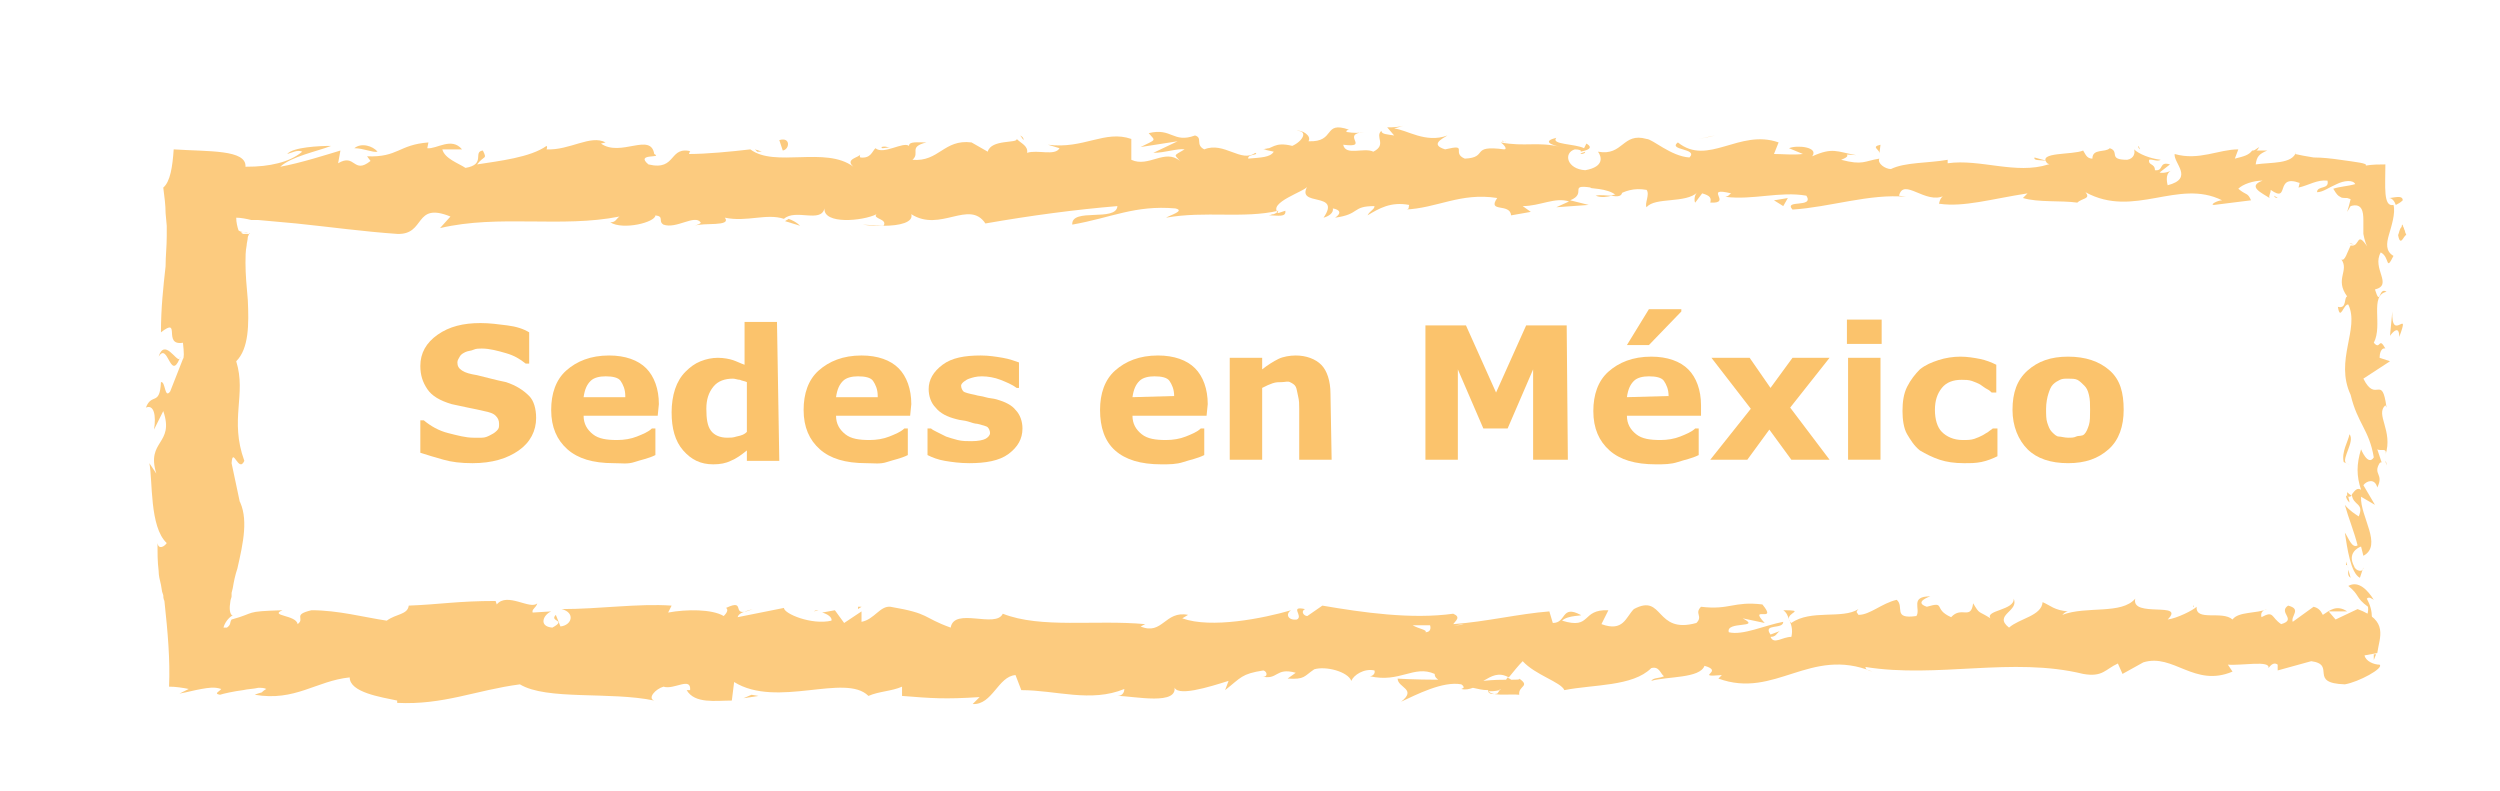 <?xml version="1.0" encoding="utf-8"?>
<!-- Generator: Adobe Illustrator 19.1.0, SVG Export Plug-In . SVG Version: 6.00 Build 0)  -->
<svg version="1.1" id="Layer_1" xmlns="http://www.w3.org/2000/svg" xmlns:xlink="http://www.w3.org/1999/xlink" x="0px" y="0px"
	 viewBox="0 0 215.9 68.3" enable-background="new 0 0 215.9 68.3" xml:space="preserve">
<g>
	<g>
		<path fill="#FCCB7F" d="M203.2,56.3c0.3,0.2,0.8,0.1,0.7-0.6l-1-0.5L203.2,56.3z"/>
		<path fill="#FCCB7F" d="M205,51.8c-0.5-0.8-1.3-1.7-2.2-1.2c1,0.8,0.6,1,1.7,1.8c0.1,0.7-0.3,1.2-0.7,1c0.3,0.2-0.2,1,0.4,1.4
			c0.8-0.9,0.8-2,0.2-3.1C204.6,51.5,204.8,51.7,205,51.8z"/>
		<path fill="#FCCB7F" d="M176.8,13.9l0.4,0.1C177.1,13.9,176.9,13.9,176.8,13.9z"/>
		<path fill="#FCCB7F" d="M136.5,13.3c0.3,0,0.4-0.1,0.4-0.2C136.7,13.2,136.5,13.2,136.5,13.3z"/>
		<path fill="#FCCB7F" d="M129.7,12.2c0.1,0,0.3,0,0.4,0.1C129.9,12.2,129.7,12.1,129.7,12.2z"/>
		<path fill="#FCCB7F" d="M176.8,13.9l-1.1-0.3C175.6,13.9,176.2,13.8,176.8,13.9z"/>
		<path fill="#FCCB7F" d="M202.6,42.8c0,0.2,0.1,0.4,0.3,0.6c0-0.2-0.1-0.4-0.1-0.5C202.7,42.9,202.7,42.8,202.6,42.8z"/>
		<path fill="#FCCB7F" d="M194.5,13.1l0.3,0c0.1-0.1,0.2-0.2,0.3-0.4L194.5,13.1z"/>
		<path fill="#FCCB7F" d="M207.5,17.3c0-0.5-0.8-0.2-1.2-0.2c0.3,0,0.5,0.3,0.6,0.6C207.1,17.6,207.3,17.5,207.5,17.3z"/>
		<path fill="#FCCB7F" d="M206,39.8l0.1,0.4C206.1,40.1,206.1,39.9,206,39.8z"/>
		<path fill="#FCCB7F" d="M184.8,12.9c0-0.1-0.1-0.2-0.1-0.3C184.6,12.7,184.7,12.8,184.8,12.9z"/>
		<path fill="#FCCB7F" d="M189.4,52.3c0,0.1,0,0.1,0,0.1C189.5,52.4,189.5,52.3,189.4,52.3z"/>
		<path fill="#FCCB7F" d="M205.2,56.5l-0.2,0c0,0.2,0,0.3,0,0.5L205.2,56.5z"/>
		<path fill="#FCCB7F" d="M117.1,11.1C117.1,11.2,117.1,11.2,117.1,11.1C117.5,11.1,117.3,11.1,117.1,11.1z"/>
		<path fill="#FCCB7F" d="M13.7,30.8c0.8-1.3,1,2.1,1.8,0.2C15.2,31.2,14.2,29.2,13.7,30.8z"/>
		<path fill="#FCCB7F" d="M202.7,42.5c0-0.2,0-0.4,0-0.6C202.7,42.2,202.7,42.3,202.7,42.5z"/>
		<path fill="#FCCB7F" d="M15.5,31L15.5,31l0.1-0.2C15.6,30.8,15.5,30.9,15.5,31z"/>
		<path fill="#FCCB7F" d="M88.1,11.7c0.1,0.1,0.2,0.3,0.3,0.4C88.4,11.9,88.3,11.8,88.1,11.7z"/>
		<path fill="#FCCB7F" d="M109.7,12.9l-0.5-0.1C109.4,12.8,109.5,12.8,109.7,12.9z"/>
		<path fill="#FCCB7F" d="M76.9,12.8c-0.3-0.1-0.4-0.2-0.8-0.1c0,0,0.1,0.1,0.1,0.1C76.4,12.8,76.6,12.7,76.9,12.8z"/>
		<path fill="#FCCB7F" d="M65.2,12.9c0.1,0.1,0.1,0.1,0.2,0.2c0.1,0,0.3,0,0.4,0L65.2,12.9z"/>
		<path fill="#FCCB7F" d="M154,52.7c0.3,0.2,0.4,0.5,0.5,0.8C154.3,52.9,156,52.7,154,52.7z"/>
		<path fill="#FCCB7F" d="M203.1,42.8c-0.2-0.1-0.3-0.2-0.4-0.3c0,0.1,0,0.3,0,0.4C202.9,42.9,203,42.9,203.1,42.8z"/>
		<path fill="#FCCB7F" d="M76.4,19.5l-1.9-0.1C75.1,19.5,75.8,19.5,76.4,19.5z"/>
		<path fill="#FCCB7F" d="M70.3,52.8l0.4-0.1C70.5,52.7,70.4,52.7,70.3,52.8z"/>
		<path fill="#FCCB7F" d="M69.1,19.5c-0.3-0.3-0.7-0.5-1-0.6C68,19,67.9,19,67.8,19.1L69.1,19.5z"/>
		<path fill="#FCCB7F" d="M154.5,53.5L154.5,53.5L154.5,53.5z"/>
		<path fill="#FCCB7F" d="M166.7,51.5c-1.8,0-0.8,1.1-1.2,1.7c-2.1,0.3-1-0.8-1.7-1.4c-1.3,0.3-2.3,1.3-3.3,1.3
			c-0.1-0.2-0.3-0.2,0-0.5c-1.4,0.9-4.1,0-5.8,1.2c-0.1-0.1-0.2-0.2-0.2-0.3c0.3,0.6,0.3,1.1,0.2,1.5c-0.8,0-1.5,0.7-1.8,0
			c0.5,0,0.5-0.3,0.8-0.5l-0.8,0.3c-0.7-1,1.1-0.4,1.1-1.1c-1.6,0.3-3.5,1.2-4.7,0.9c-0.3-1,2.9-0.3,1.2-1.2l1.9,0.4
			c-1.5-1.6,1.2,0.1-0.2-1.6c-2.5-0.3-2.8,0.5-5.3,0.2c-0.6,0.6,0.2,0.8-0.4,1.4c-3.6,1-2.8-2.6-5.4-1.2c-0.7,0.7-0.9,2-2.8,1.3
			l0.6-1.2c-2.4-0.1-1.4,1.7-4,0.9c0.5-0.5,1.9-0.4,1.6-0.5c-1.7-0.9-1.2,0.7-2.4,0.7l-0.3-1c-2.6,0.2-5.5,0.9-8.3,1.1
			c0.2-0.3,0.7-0.6,0-0.9c-3.6,0.5-7.8-0.1-11.3-0.7l-1.3,0.9c-0.3,0-0.6-0.4-0.2-0.6c-1.4-0.3-0.1,0.6-0.7,0.9
			c-0.8,0.1-1-0.5-0.5-0.8c-2.4,0.7-6.9,1.6-9.4,0.7l0.5-0.3c-2-0.4-2.2,1.8-4.1,1l0.4-0.2c-4.3-0.4-9,0.4-12.3-0.9
			c-0.6,1.3-4.2-0.6-4.5,1.2c-2.5-0.9-1.7-1.2-5.2-1.8c-0.9-0.1-1.4,1.1-2.5,1.3l0-0.9l-1.5,1l-0.8-1.1l-1.1,0.2
			c0.4,0.1,0.9,0.4,0.8,0.7c-1.7,0.4-4.1-0.6-4.1-1.1l-4,0.8c0.1-0.4,0.7-0.5,1.3-0.7c-2.1,0.9-0.4-1-2.3-0.1
			c0.3,0.2-0.1,0.6-0.2,0.7c-1-0.6-3.2-0.6-4.8-0.3l0.3-0.6c-2.9-0.2-6.2,0.3-9.5,0.3c1.2,0.3,0.9,1.4-0.1,1.5l-0.4-1
			c-0.6,0.6,1,0.4-0.3,1.1c-1.2-0.1-0.8-1.1-0.1-1.4L46,52.9c-0.1-0.3,0.3-0.4,0.4-0.8c-0.6,0.6-2.6-1-3.5,0.1l-0.1-0.3
			c-3.3,0-4.8,0.3-7.5,0.4c-0.1,0.8-1.1,0.7-1.9,1.3c-2-0.3-4.2-0.9-6.5-0.9c-1.7,0.4-0.5,0.7-1.2,1.2c-0.1-0.8-2.5-0.7-1.3-1.2
			c-3.4,0.1-2.2,0.2-4.4,0.8l0,0l0,0c-0.2,0.3,0,0.4-0.4,0.7c-0.1,0-0.3,0-0.3,0c0.1-0.4,0.4-0.8,0.7-1l0.1,0
			c-0.3-0.2-0.3-0.7-0.2-1.3c0-0.1,0.1-0.3,0.1-0.4c0,0,0,0,0-0.1l0-0.2l0.1-0.4c0.1-0.6,0.2-1.1,0.4-1.7c0.5-2.2,1-4.4,0.1-6
			l0.1,0.2L20,40c0.1-1.5,0.6,0.9,1.1-0.2c-1.3-3.6,0.2-5.7-0.7-8.6c1.1-1.1,1.1-3.2,1-5.3c-0.1-1.1-0.2-2.2-0.2-3.2
			c0-0.5,0-1,0.1-1.5c0-0.2,0.1-0.5,0.1-0.7c0-0.1,0.1-0.2,0.1-0.3c0-0.1,0.1,0,0.1,0c0,0-0.1,0-0.3,0c-0.1,0-0.3,0-0.3,0
			c-0.5-0.2,0.3-0.2,0.4-0.1c-0.4-0.1-0.5,0-0.8-0.2c-0.1-0.3-0.2-0.7-0.2-1.1c0.4,0,0.9,0.1,1.3,0.2l0.1,0l0.5,0l1.1,0.1l2.2,0.2
			c2.9,0.3,5.8,0.7,8.7,0.9c2.5,0.1,1.4-2.8,4.6-1.5l-0.9,1c5.1-1.2,10.5,0,15.5-1c-0.3,0.2-0.3,0.5-0.8,0.5c1.1,0.7,3.9,0,3.9-0.6
			c0.8,0.1,0.2,0.5,0.7,0.8c1.1,0.4,2.7-0.9,3.2-0.2c0.1,0.1-0.3,0.2-0.5,0.3c0.7-0.3,3.2,0.1,2.6-0.7c1.9,0.4,3.6-0.4,5.1,0.1
			c1-0.9,3.2,0.4,3.5-0.9c-0.1,1.4,3.3,1.1,4.5,0.5c-0.4,0.4,1,0.4,0.6,1c1.4,0,2.6-0.3,2.4-1c2.5,1.6,5-1.3,6.4,0.8
			c4-0.7,7.8-1.2,11.4-1.5c-0.1,1.4-4,0.1-3.9,1.6c3.4-0.6,5.4-1.7,8.9-1.4c0.9,0.2-0.5,0.6-0.8,0.8c3.4-0.6,6.7,0.1,9.7-0.6
			c0,0.1-0.3,0.3-0.7,0.4c0.6,0,1.4,0.2,1.3-0.4l-0.6,0.2c-1-0.9,2.4-1.9,2.5-2.3c-1,1.8,3,0.4,1.4,2.7c0.4-0.1,0.9-0.4,0.8-0.8
			c0.6,0.1,0.8,0.4,0.2,0.8c2.2-0.3,1.4-1,3.4-1c0,0.3-0.4,0.4-0.6,0.8c1-0.6,2-1.2,3.6-0.9c-0.1,0.2,0.1,0.4-0.4,0.4
			c2.8-0.1,4.8-1.5,8-1c-0.9,1.3,1.1,0.4,1.2,1.5l1.7-0.3l-0.7-0.5c1.5,0,2.8-0.8,4-0.4l-1.1,0.5l2.8-0.2l-1.6-0.4
			c1.5-0.6-0.2-1.4,1.8-1.1c-0.4,0.1,1.5,0,2.2,0.7l0,0c0.7-0.4,1.5-0.7,2.6-0.5c0.3,0.4-0.2,1.2,0,1.5c0.7-0.9,3.4-0.3,4.4-1.3
			c-0.3,0.2-0.3,0.8-0.2,0.9l0.6-0.8c0.7,0.2,0.8,0.4,0.7,0.8c2,0.1-0.7-1.4,1.8-0.8c-0.2,0.1-0.1,0.2-0.5,0.3
			c2.4,0.3,4.7-0.5,7-0.1c0.7,1.1-2,0.3-1.2,1.2c3.2-0.2,6.7-1.4,9.8-1.1l-0.6-0.1c0.4-1.6,2.3,0.8,3.9,0c-0.4,0.1-0.5,0.9-0.4,0.7
			c2.1,0.3,4.4-0.4,7.6-0.9l-0.4,0.4c1.3,0.4,3.3,0.2,4.7,0.4c0.4-0.4,1.2-0.3,0.7-0.9c4.2,2.3,8-1.2,11.8,0.7
			c-0.4,0-1.1,0.4-0.7,0.4l3.2-0.4c-0.3-0.7-0.4-0.4-1.1-1c0.4-0.4,1.3-0.7,2.1-0.7c-1.4,0.5,0,1.1,0.6,1.5
			c-0.1-0.2,0.1-0.4,0.1-0.7c1.7,1.2,0.3-1.4,2.5-0.6l-0.1,0.4c0.9-0.2,1.6-0.7,2.5-0.6c0.2,0.8-0.9,0.4-0.9,1c0.5,0,1-0.4,1.7-0.7
			c0.6-0.3,1.4-0.4,1.6,0c-0.7,0.2-1.3,0.2-1.9,0.4c0.3,0.5,0.4,0.6,0.6,0.7c0.1,0.1,0.3,0.1,0.6,0.1l0,0l0.3,0.1
			c-0.1,0.4-0.2,0.8-0.3,1.1l0.3-0.5c1-0.3,1.1,0.5,1.1,1.2c0,0.4,0,0.7,0,1.2c0.1,0.5,0.2,1,0.6,1.5c-1.3-2.1-0.8-0.3-1.7-0.5
			c-0.3,0.6-0.5,1.4-0.8,1.2c0.7,1-0.6,1.7,0.5,3.2c-0.3,0.1,0,1.1-0.8,0.9c0.2,1.3,0.5-0.3,0.9-0.2c1,2.1-1.2,4.8,0.2,7.8
			c0.6,2.5,1.6,3,2,5.4c-0.5,0.8-1.1-0.7-1.1-0.7c-0.4,1.3-0.4,2.3,0,3.5c-0.3-0.2-0.5,0-0.8,0.4c0.1,1,1.1,0.7,0.6,1.9
			c-0.3-0.2-0.8-0.5-1.2-1c0.3,1.1,0.8,2.3,1.1,3.5c-0.5,0.3-0.8-0.7-1.1-1.1c0.2,1.3,0.5,3.5,1.3,3.9l0.3-0.9
			c0,0.5-0.7,0.3-0.8-0.1c-0.6-1.1,0.3-1.6,0.6-1.7l0.2,0.8c1.7-0.9-0.3-3.4-0.2-5.1l1.2,0.7l-1-1.7c0.3-0.4,1-0.6,1.2,0.2
			c0.6-1.2-0.4-1.1,0.2-2.1c0.1-0.1,0.2-0.1,0.2,0l-0.4-1.2c0.3,0.2,0.9-0.2,0.7,0.5c0.7-2.1-0.9-3.5,0-4.3l0.1,0.2
			c-0.4-3-0.9-0.3-2-2.5l2.3-1.5l-0.9-0.3c0-0.3,0.1-0.9,0.5-0.8c-0.6-1.1-0.4,0.2-1-0.5c0.8-1.5-0.4-4.1,1.1-4.4
			c-0.7-0.5-0.5,1.4-1-0.2c1.6-0.4-0.3-1.8,0.5-3.2c0.8,0.4,0.4,1.7,1.1,0.3c-0.7-0.4-0.6-1.1-0.4-1.8c0.2-0.7,0.6-1.9,0.4-2.6
			c-0.9,0.2-0.7-1.6-0.7-3.5c-0.5,0-1.1,0-1.7,0.1c0.2-0.2-0.8-0.3-2.2-0.5c-0.7-0.1-1.5-0.2-2.3-0.2c-0.6-0.1-1.2-0.2-1.6-0.3
			l0.1-0.2c-0.3,1.1-2.2,0.9-3.5,1.1c0.1-0.7,0.3-0.9,1-1.2l-1.3,0c-0.3,0.4-0.7,0.5-1.5,0.7l0.3-0.8c-1.7,0-3.4,1-5.5,0.4
			c-0.1,0.8,1.7,2.1-0.6,2.7c-0.1-0.4-0.2-1.1,0.4-1.3c-0.2,0.1-0.7,0.3-1.1,0.2l0.9-0.7c-1-0.3-0.5,0.6-1.3,0.5
			c0-0.6-0.6-0.4-0.5-0.9c0.2-0.1,0.7,0.2,1,0c-0.9-0.1-1.9-0.5-2.3-0.9c0.1,0.3,0,0.8-0.6,0.9c-1.7,0-0.6-0.7-1.5-1
			c-0.4,0.4-1.5,0-1.5,0.9c-0.5,0-0.6-0.4-0.8-0.7c-0.9,0.4-4,0.1-3.1,1.1l0.2,0.1c0,0-0.1,0-0.1,0c0,0,0,0,0,0h0
			c-2.8,0.9-5.9-0.5-8.7-0.1l0-0.3c-1.7,0.3-3.7,0.2-4.9,0.8c-0.5,0-1.2-0.5-1-0.9c-1.3,0.2-1.4,0.6-3.3,0.1
			c1.3-0.5-0.4-0.5,1.3-0.4c-1.7-0.3-2-0.7-3.8,0.1c0.6-0.8-1.3-1-2-0.7l1.2,0.5c-0.9,0.1-1.7,0-2.5,0l0.4-1c-3.4-1.2-6.1,2.1-8.7,0
			c-0.9,0.7,1.8,0.5,1,1.3c-1.6-0.1-3.2-1.6-3.7-1.6c-2.1-0.6-2,1.5-4.2,1.1c0.3,0.4,0.6,1.3-1.1,1.6c-1.6-0.1-1.9-1.5-0.9-1.8
			c0.4,0,0.6,0.1,0.5,0.2c0.5-0.1,1.2-0.3,0.5-0.7l-0.2,0.4c-0.8-0.4-2.9-0.3-2.4-0.9c-1.2,0.3-0.5,0.6,0.4,0.8
			c-2-0.5-3.1,0-5.2-0.4c0.3,0.2,0.6,0.6,0.3,0.6c-3-0.4-1.3,0.7-3.4,0.8c-1.2-0.5,0.4-1.3-1.7-0.8c-1.3-0.4-0.3-0.9,0.2-1.2
			c-1.9,0.7-3.5-0.5-4.6-0.6l1-0.3c-0.6,0.2-1.1,0.2-1.6,0.2l0.6,0.7c-0.6-0.1-1.1-0.1-1.1-0.4c-0.6,0.5,0.5,1.2-0.7,1.8
			c-0.8-0.4-2.4,0.4-2.6-0.6c2.4,0.3-0.3-0.9,1.8-1.1c-0.4,0.1-0.9,0.1-1.5,0c-0.1-0.1,0.1-0.2,0.2-0.2c-2.3-0.8-1.1,1.1-3.5,1
			c0.3-0.5-0.6-1-1-0.9c1,0,0.5,0.9-0.4,1.3c-1.6-0.4-1.7,0.3-2.5,0.3l0.9,0.2c-0.3,0.5-1.1,0.5-2.2,0.6c-0.1-0.4,1-0.3,0.6-0.5
			c-1.2,0.9-2.7-1-4.4-0.3c-0.8-0.4-0.1-1-0.8-1.2c-1.9,0.7-2-0.7-4-0.2c0.6,0.7,0.7,0.5-0.7,1.2l3.2-0.5l-2.1,1
			c1,0,2.1-0.4,2.7-0.3c-1,0.6-0.9,0.4-0.4,1c-1.3-1.1-2.7,0.6-4.2-0.1l0-1.8c-2.3-0.8-4.1,0.9-7.2,0.5l1,0.3
			c-0.4,0.7-1.9,0.1-2.8,0.4c0.1-0.6-0.5-0.8-0.9-1.2c0.1,0.4-2.2,0-2.5,1.1l-1.4-0.8c-2.4-0.3-2.8,1.7-5.1,1.5
			c0.7-0.6-0.4-1.1,1.2-1.5c-0.8,0-1.5-0.1-1.5,0.3c-0.5-0.4-2.2,0.8-2.9,0.2c-0.3,0.3-0.4,0.9-1.3,0.8c-0.1-0.1,0-0.3,0-0.3
			c0,0.3-1.4,0.4-0.6,1.1c-2.4-1.8-6.8,0.1-8.9-1.5c-1.7,0.2-3.8,0.4-5.3,0.4c0.1-0.2,0-0.3,0.3-0.2c-2.1-0.6-1.3,1.7-3.8,1.1
			c-1.2-1,1.3-0.5,0.5-0.9c-0.3-1.9-2.9,0.3-4.6-0.9l0.4-0.1c-1.3-0.7-3.1,0.7-5.1,0.6c0,0,0.1-0.2,0-0.3c-1.4,1-4.1,1.3-6,1.6
			c0.6-0.8,0.9-0.4,0.5-1.2c-0.9,0.1,0.3,1.2-1.5,1.5c-0.6-0.4-1.8-0.8-2-1.6l1.7,0c-0.9-1.1-2.2,0-3-0.1l0.1-0.5
			c-2.6,0.2-2.6,1.3-5.3,1.2l0.3,0.4c-1.5,1.2-1.3-0.7-2.8,0.2L29.4,13c-1,0.3-3.5,1.1-5.2,1.4c1-0.9,3.1-1.3,4.4-1.8
			c-1,0-3.3,0.1-3.8,0.7c0.4-0.1,0.9-0.4,1.3-0.2c-0.6,0.5-1.3,0.8-2.1,1c-0.8,0.2-1.6,0.3-2.8,0.3c0.1-1.5-3.2-1.3-6.2-1.5
			c-0.1,1.5-0.3,2.8-0.9,3.3c0.1,0.8,0.2,1.5,0.2,2.2l0.1,1.1l0,0.9c0,0.9-0.1,1.7-0.1,2.6c-0.2,1.8-0.4,3.6-0.4,5.7
			c1.8-1.4,0.1,1.2,1.9,0.9c0.1,0.9,0.1,1.3,0,1.4l-1.1,2.8c-0.5,0.7-0.4-0.9-0.8-0.8c-0.1,2.1-0.8,0.9-1.3,2.2
			c0.7-0.3,0.9,0.7,0.7,1.9l0.8-1.6c1,2.9-1.5,2.5-0.6,5.4l-0.6-0.9c0.3,1.5,0,5.5,1.5,6.9c-0.2,0.3-0.7,0.6-0.8,0
			c0,0.8,0,1.6,0.1,2.4c0,0.4,0.1,0.8,0.2,1.2l0.1,0.6l0.1,0.3c0,0.1,0,0.3,0.1,0.5c0.3,2.8,0.5,5.1,0.4,7.4c0.6,0,1.2,0.1,1.7,0.2
			l-0.8,0.4c0.6-0.1,1.3-0.3,1.9-0.4c0.6-0.1,1.1-0.2,1.7,0c-0.1,0.2-0.7,0.4-0.1,0.5c0.3-0.1,1.2-0.3,2-0.4
			c0.4-0.1,0.9-0.1,1.3-0.2c0.3,0,0.5,0,0.7,0.1c0,0-0.2,0.1-0.4,0.3C22.2,59.9,22,60,22,60c3.5,0.6,5.3-1.2,8.2-1.5
			c0,1.3,2.7,1.7,4.1,2l0,0.2c4,0.2,6.8-1.1,10.6-1.6c2.3,1.4,7.8,0.6,11.6,1.4c-0.6-0.2,0.1-1,0.8-1.2c0.9,0.3,2.4-0.9,2.3,0.3
			l-0.3,0c0.7,1.2,2.5,0.9,3.9,0.9l0.2-1.6c3.7,2.3,9.6-0.8,11.6,1.2c0.9-0.4,2-0.4,2.9-0.8l0,0.8c2.5,0.2,3.7,0.3,6.7,0.1l-0.6,0.6
			c1.7,0.1,2.2-2.4,3.7-2.5l0.5,1.3c3,0,6,1.1,8.9-0.1c0,0.2-0.1,0.6-0.6,0.6c1.4,0,5.4,0.9,4.9-0.9c0,1.1,3.1,0.1,4.7-0.4l-0.3,0.8
			c1.4-1.1,1.4-1.4,3.3-1.7c0.4,0.1,0.4,0.7-0.2,0.5c1.5,0.4,1.2-0.8,3-0.3l-0.7,0.5c1.5,0.1,1.4-0.2,2.3-0.8c1-0.3,2.9,0.2,3.2,1
			c0.2-0.5,1.1-1.1,2-0.9c0.1,0.3-0.2,0.5-0.4,0.5c2.6,0.6,3.8-1,5.6-0.2c0,0.3,0.2,0.4,0.3,0.5c-2,0-3.7-0.1-3.5-0.1
			c0,0.8,1.7,0.9,0.3,2c1.3-0.6,3.6-1.8,5.2-1.5c0.1,0.1,0.2,0.1,0.2,0.3l-0.2,0.1c0.4,0.1,0.7,0,1-0.1c0.5,0.1,0.8,0.2,1.3,0.2
			c0.2,0.6,1.9,0.3,2.7,0.4c-0.1-0.8,1-0.7,0-1.4c0.1,0.1-0.2,0.1-0.7,0.1c-0.1,0-0.3,0-0.4,0.1c0,0,0,0,0.1-0.1
			c-0.5,0-1.2,0-2.1,0.1c0.7-0.4,1.3-0.8,2.2-0.3c0.4-0.5,0.9-1.1,1.2-1.4c1.1,1.2,3.3,1.8,3.6,2.5c2.5-0.5,5.9-0.3,7.5-1.9
			c0.7-0.2,0.8,0.5,1.1,0.7c-0.4,0.2-0.9,0.1-1.1,0.4c1.4-0.4,4.2-0.2,4.6-1.3c1.8,0.5-1,1,1.5,0.8l-0.3,0.3
			c4.9,1.8,7.9-2.8,13.3-0.6c-0.4-0.1-0.6-0.2-0.6-0.4c6.2,1,12.7-0.9,18.8,0.6c1.7,0.3,1.9-0.4,3-0.9l0.4,0.9l1.8-1
			c2.6-0.8,4.4,2.2,7.7,0.8l-0.4-0.6c1.2,0.1,3.7-0.4,3.5,0.3c0.1-0.1,0.4-0.6,0.8-0.3l0,0.5l2.9-0.8c2.2,0.3-0.3,1.9,2.9,2
			c1.2-0.2,3.4-1.4,3-1.7c-0.5,0-1.2-0.3-1.3-0.8l1.1-0.2c0.2-1.4,1-2.8-1.7-3.8l-1.9,0.9l-0.6-0.7l1.6,0c-0.9-0.6-1.5-0.1-2.1,0.3
			c-0.2-0.4-0.4-0.6-0.8-0.7l-1.8,1.3c-0.2-0.5,0.8-1.1-0.4-1.4c-0.9,0.6,0.8,1.2-0.6,1.6c-0.9-0.6-0.6-1.2-1.7-0.6
			c-0.1-0.4,0.1-0.6,0.5-0.7c-0.9,0.4-2.5,0.2-3,0.9c-0.9-0.8-3.2,0.2-3.1-1.1c-0.3,0.3-1.7,1-2.5,1.1c1.6-1.6-3.2-0.1-2.8-1.8
			c-1.2,1.4-4.2,0.6-6.3,1.4c0.1-0.1,0.3-0.3,0.5-0.3c-1.2-0.1-1.5-0.5-2.2-0.8c-0.1,1.2-2,1.4-2.9,2.2c-1.4-1.1,0.9-1.4,0.4-2.5
			c0.1,1-2.5,1-2,1.7c-1.1-0.7-0.9-0.3-1.5-1.3c-0.2,1.5-1,0.2-1.9,1.2c-1.6-0.7-0.4-1.4-2.1-0.9C165.2,52,166.7,51.5,166.7,51.5z
			 M125.5,54C125.5,54,125.5,54,125.5,54c0.4,0,0.7-0.1,0.9-0.1C126.1,54,125.9,54,125.5,54z M122,54c0.4,0,0.9,0,1.5,0
			c0.1,0.3,0,0.6-0.4,0.6C123.3,54.4,122.5,54.3,122,54z M129.3,59.9c-0.5,0.1-0.7,0-0.8-0.2c0.3,0,0.6,0,1-0.1c0,0,0-0.1,0.1-0.1
			C129.5,59.6,129.4,59.8,129.3,59.9z"/>
		<path fill="#FCCB7F" d="M130.3,58.8c0.1,0,0.1-0.1,0.2-0.1c-0.1-0.1-0.2-0.1-0.3-0.2c-0.1,0.1-0.1,0.2-0.2,0.3
			C130.1,58.8,130.2,58.8,130.3,58.8z"/>
		<path fill="#FCCB7F" d="M177.3,14L177.3,14c0,0,0,0,0.1,0.1C177.3,14.1,177.3,14,177.3,14z"/>
		<polygon fill="#FCCB7F" points="74.1,52.4 74.1,52.6 74.4,52.4 		"/>
		<path fill="#FCCB7F" d="M196.4,16.9c0,0.1,0.1,0.2,0.3,0.2C196.6,17,196.5,17,196.4,16.9z"/>
		<path fill="#FCCB7F" d="M203,17.1c0.1,0.1,0.1,0.1,0.2,0.2l-0.2,0.5c0.1-0.2,0.2-0.4,0.2-0.5C203.1,17.1,203.1,17.1,203,17.1z"/>
		<path fill="#FCCB7F" d="M202.9,21c0.1,0.1,0.3,0.1,0.4,0.1c0,0,0,0,0,0L202.9,21z"/>
		<path fill="#FCCB7F" d="M110.1,18.5c-0.1,0-0.2,0-0.2,0C109.3,18.7,109.7,18.6,110.1,18.5z"/>
		<path fill="#FCCB7F" d="M140.1,16.5c-0.3,0.2-0.6,0.3-1,0.4C139.7,17,140.1,17,140.1,16.5z"/>
		<path fill="#FCCB7F" d="M76.6,19.5C76.6,19.5,76.6,19.5,76.6,19.5c-0.1,0-0.1,0-0.2,0L76.6,19.5z"/>
		<path fill="#FCCB7F" d="M137.8,16.9c0.5,0.2,1,0.1,1.4,0C138.7,16.9,138.2,16.8,137.8,16.9z"/>
		<path fill="#FCCB7F" d="M202.6,48.5l0,0.3c0.1,0,0.1,0,0.1,0L202.6,48.5z"/>
		<path fill="#FCCB7F" d="M202.7,48.8l0.1,0.3C202.8,49,202.7,48.9,202.7,48.8z"/>
		<path fill="#FCCB7F" d="M203,49.9l-0.2-0.7C202.8,49.4,202.7,49.7,203,49.9z"/>
		<path fill="#FCCB7F" d="M202.9,40.1l-0.3-0.1C202.7,40,202.8,40.1,202.9,40.1z"/>
		<path fill="#FCCB7F" d="M202.9,37.5c-0.1,0.6-0.7,1.5-0.5,2.4l0.2,0.1C202.2,39.6,203.4,38.1,202.9,37.5z"/>
		<path fill="#FCCB7F" d="M206.6,26.9l-0.2,2.1c0.3-0.4,0.8-0.9,0.8,0.1C208.2,26.4,206.5,29.7,206.6,26.9z"/>
		<path fill="#FCCB7F" d="M207.1,20.3c0.2,1.1,0.5,0,0.7,0c0-0.1-0.1-0.2-0.1-0.3c0-0.1-0.1-0.2-0.1-0.3c-0.1-0.2-0.1-0.2-0.1-0.3
			c0,0-0.1,0-0.1,0.2C207.2,19.8,207.2,20.1,207.1,20.3z"/>
		<path fill="#FCCB7F" d="M162.3,13.3l0.1-0.8C161.5,12.7,162.4,12.9,162.3,13.3z"/>
		<polygon fill="#FCCB7F" points="153.2,17.3 154,17.8 154.4,17.1 		"/>
		<polygon fill="#FCCB7F" points="147.7,11.8 148.1,11.7 146.7,12 		"/>
		<path fill="#FCCB7F" d="M67.3,12.1l0.3,0.9C68.2,12.9,68.3,11.8,67.3,12.1z"/>
		<path fill="#FCCB7F" d="M32.6,13.1c-0.4-0.5-1.4-0.8-2-0.3C31.4,12.8,32.2,13.2,32.6,13.1z"/>
		<polygon fill="#FCCB7F" points="64.9,60 64.2,60.3 65.5,60.1 		"/>
	</g>
</g>
<g>
	<path fill="#FBC36C" d="M46.3,36.1c0,1.1-0.5,2.1-1.5,2.8c-1,0.7-2.3,1.1-4,1.1c-1,0-1.8-0.1-2.5-0.3s-1.4-0.4-2-0.6v-2.8l0.3,0
		c0.6,0.5,1.3,0.9,2.1,1.1s1.5,0.4,2.2,0.4c0.2,0,0.4,0,0.7,0s0.5-0.1,0.7-0.2c0.2-0.1,0.4-0.2,0.6-0.4s0.2-0.3,0.2-0.6
		c0-0.3-0.1-0.5-0.3-0.7s-0.5-0.3-1-0.4c-0.4-0.1-0.9-0.2-1.4-0.3s-0.9-0.2-1.4-0.3c-1-0.3-1.7-0.7-2.1-1.3s-0.6-1.2-0.6-2
		c0-1.1,0.5-2,1.5-2.7s2.2-1,3.7-1c0.8,0,1.5,0.1,2.3,0.2s1.4,0.3,1.9,0.6v2.7h-0.3c-0.5-0.4-1-0.7-1.7-0.9s-1.4-0.4-2.1-0.4
		c-0.2,0-0.5,0-0.7,0.1s-0.5,0.1-0.7,0.2c-0.2,0.1-0.4,0.2-0.5,0.4s-0.2,0.3-0.2,0.5c0,0.3,0.1,0.5,0.4,0.7s0.7,0.3,1.3,0.4
		c0.4,0.1,0.8,0.2,1.2,0.3s0.8,0.2,1.3,0.3c0.9,0.3,1.5,0.7,2,1.2C46.1,34.6,46.3,35.3,46.3,36.1z"/>
	<path fill="#FBC36C" d="M56.8,35.9l-6.4,0c0,0.7,0.3,1.2,0.8,1.6s1.2,0.5,2.1,0.5c0.6,0,1.2-0.1,1.7-0.3s1-0.4,1.3-0.7h0.3v2.3
		c-0.6,0.3-1.2,0.4-1.8,0.6S53.7,40,53,40c-1.8,0-3.1-0.4-4-1.2s-1.4-1.9-1.4-3.4c0-1.4,0.4-2.6,1.3-3.4s2.1-1.3,3.7-1.3
		c1.4,0,2.5,0.4,3.2,1.1s1.1,1.8,1.1,3.1L56.8,35.9z M54,34.2c0-0.6-0.2-1-0.4-1.3s-0.7-0.4-1.3-0.4c-0.5,0-1,0.1-1.3,0.4
		s-0.5,0.7-0.6,1.4H54z"/>
	<path fill="#FBC36C" d="M67.3,39.8h-2.8v-0.9c-0.5,0.4-0.9,0.7-1.4,0.9c-0.4,0.2-0.9,0.3-1.5,0.3c-1.1,0-1.9-0.4-2.6-1.2
		s-1-1.9-1-3.3c0-0.7,0.1-1.4,0.3-2c0.2-0.6,0.5-1.1,0.9-1.5c0.4-0.4,0.8-0.7,1.3-0.9s1-0.3,1.5-0.3c0.5,0,1,0.1,1.3,0.2
		c0.3,0.1,0.7,0.3,1,0.4v-3.7h2.8L67.3,39.8z M64.5,37.3l0-4.3c-0.2-0.1-0.4-0.1-0.6-0.2c-0.2,0-0.4-0.1-0.6-0.1
		c-0.7,0-1.3,0.2-1.7,0.7c-0.4,0.5-0.6,1.1-0.6,1.9c0,0.9,0.1,1.5,0.4,1.9s0.8,0.6,1.4,0.6c0.3,0,0.5,0,0.8-0.1
		C64.1,37.6,64.3,37.5,64.5,37.3z"/>
	<path fill="#FBC36C" d="M78.6,35.9h-6.4c0,0.7,0.3,1.2,0.8,1.6s1.2,0.5,2.1,0.5c0.6,0,1.2-0.1,1.7-0.3s1-0.4,1.3-0.7h0.3v2.3
		c-0.6,0.3-1.2,0.4-1.8,0.6S75.5,40,74.8,40c-1.8,0-3.1-0.4-4-1.2s-1.4-1.9-1.4-3.4c0-1.4,0.4-2.6,1.3-3.4s2.1-1.3,3.7-1.3
		c1.4,0,2.5,0.4,3.2,1.1s1.1,1.8,1.1,3.1L78.6,35.9z M75.8,34.2c0-0.6-0.2-1-0.4-1.3s-0.7-0.4-1.3-0.4c-0.5,0-1,0.1-1.3,0.4
		s-0.5,0.7-0.6,1.4H75.8z"/>
	<path fill="#FBC36C" d="M88.3,37c0,0.9-0.4,1.6-1.2,2.2S85.1,40,83.7,40c-0.8,0-1.5-0.1-2.1-0.2s-1.1-0.3-1.5-0.5V37h0.3
		c0.1,0.1,0.3,0.2,0.5,0.3c0.2,0.1,0.4,0.2,0.8,0.4c0.3,0.1,0.6,0.2,1,0.3s0.8,0.1,1.2,0.1c0.6,0,1-0.1,1.2-0.2s0.4-0.3,0.4-0.5
		c0-0.2-0.1-0.4-0.2-0.5s-0.5-0.2-0.9-0.3c-0.2,0-0.5-0.1-0.8-0.2s-0.7-0.1-1-0.2c-0.8-0.2-1.4-0.5-1.8-1c-0.4-0.4-0.6-1-0.6-1.6
		c0-0.8,0.4-1.5,1.2-2.1c0.8-0.6,1.9-0.8,3.3-0.8c0.7,0,1.3,0.1,1.9,0.2s1.1,0.3,1.4,0.4v2.2h-0.2c-0.4-0.3-0.9-0.5-1.4-0.7
		s-1.1-0.3-1.6-0.3c-0.5,0-0.8,0.1-1.1,0.2S83,33.1,83,33.3c0,0.2,0.1,0.4,0.2,0.5s0.5,0.2,1,0.3c0.3,0.1,0.6,0.1,0.9,0.2
		s0.7,0.1,1,0.2c0.7,0.2,1.3,0.5,1.6,0.9C88.1,35.8,88.3,36.4,88.3,37z"/>
	<path fill="#FBC36C" d="M104.2,35.9l-6.4,0c0,0.7,0.3,1.2,0.8,1.6c0.5,0.4,1.2,0.5,2.1,0.5c0.6,0,1.2-0.1,1.7-0.3s1-0.4,1.3-0.7
		h0.3v2.3c-0.6,0.3-1.2,0.4-1.8,0.6s-1.2,0.2-1.9,0.2c-1.8,0-3.1-0.4-4-1.2S95,36.9,95,35.4c0-1.4,0.4-2.6,1.3-3.4s2.1-1.3,3.7-1.3
		c1.4,0,2.5,0.4,3.2,1.1s1.1,1.8,1.1,3.1L104.2,35.9z M101.4,34.2c0-0.6-0.2-1-0.4-1.3s-0.7-0.4-1.3-0.4c-0.5,0-1,0.1-1.3,0.4
		c-0.3,0.3-0.5,0.7-0.6,1.4L101.4,34.2z"/>
	<path fill="#FBC36C" d="M115,39.7h-2.8l0-4.4c0-0.4,0-0.7-0.1-1.1s-0.1-0.6-0.2-0.8c-0.1-0.2-0.3-0.3-0.5-0.4S111,33,110.7,33
		c-0.3,0-0.5,0-0.8,0.1s-0.5,0.2-0.9,0.4l0,6.2l-2.8,0l0-8.8l2.8,0v1c0.5-0.4,1-0.7,1.4-0.9s1-0.3,1.5-0.3c0.9,0,1.7,0.3,2.2,0.8
		s0.8,1.4,0.8,2.5L115,39.7z"/>
	<path fill="#FBC36C" d="M135.4,39.7l-3,0l0-7.8l-2.2,5.1h-2.1l-2.2-5.1l0,7.8l-2.8,0l0-11.6l3.5,0l2.6,5.8l2.6-5.8l3.5,0
		L135.4,39.7z"/>
	<path fill="#FBC36C" d="M146.9,35.9l-6.4,0c0,0.7,0.3,1.2,0.8,1.6s1.2,0.5,2.1,0.5c0.6,0,1.2-0.1,1.7-0.3s1-0.4,1.3-0.7h0.3v2.3
		c-0.6,0.3-1.2,0.4-1.8,0.6s-1.2,0.2-1.9,0.2c-1.8,0-3.1-0.4-4-1.2s-1.4-1.9-1.4-3.4c0-1.4,0.4-2.6,1.3-3.4s2.1-1.3,3.7-1.3
		c1.4,0,2.5,0.4,3.2,1.1s1.1,1.8,1.1,3.1L146.9,35.9z M144.1,34.2c0-0.6-0.2-1-0.4-1.3s-0.7-0.4-1.3-0.4c-0.5,0-1,0.1-1.3,0.4
		s-0.5,0.7-0.6,1.4L144.1,34.2z M145.2,26.7l0,0.2l-2.8,2.9h-1.9l1.9-3.1L145.2,26.7z"/>
	<path fill="#FBC36C" d="M158,39.7h-3.3l-1.9-2.6l-1.9,2.6h-3.2l3.5-4.4l-3.4-4.4h3.3l1.8,2.6l1.9-2.6h3.2l-3.4,4.3L158,39.7z"/>
	<path fill="#FBC36C" d="M162.5,29.7l-3,0v-2.1l3,0V29.7z M162.4,39.7l-2.8,0l0-8.8l2.8,0L162.4,39.7z"/>
	<path fill="#FBC36C" d="M169.6,40c-0.8,0-1.5-0.1-2.1-0.3s-1.2-0.5-1.7-0.8c-0.5-0.4-0.8-0.9-1.1-1.4s-0.4-1.3-0.4-2
		c0-0.8,0.1-1.5,0.4-2.1s0.7-1.1,1.1-1.5c0.5-0.4,1-0.6,1.6-0.8s1.3-0.3,1.9-0.3c0.6,0,1.2,0.1,1.7,0.2s1,0.3,1.4,0.5v2.4h-0.4
		c-0.1-0.1-0.2-0.2-0.4-0.3s-0.3-0.2-0.6-0.4c-0.2-0.1-0.4-0.2-0.7-0.3s-0.6-0.1-0.9-0.1c-0.7,0-1.3,0.2-1.7,0.7s-0.6,1.1-0.6,1.9
		c0,0.8,0.2,1.5,0.6,1.9s1,0.7,1.8,0.7c0.4,0,0.7,0,1-0.1s0.5-0.2,0.7-0.3c0.2-0.1,0.3-0.2,0.5-0.3c0.1-0.1,0.3-0.2,0.4-0.3h0.4v2.4
		c-0.4,0.2-0.9,0.4-1.4,0.5S170.2,40,169.6,40z"/>
	<path fill="#FBC36C" d="M183.4,35.4c0,1.4-0.4,2.6-1.3,3.4s-2,1.2-3.5,1.2c-1.5,0-2.7-0.4-3.5-1.2s-1.3-2-1.3-3.4
		c0-1.5,0.4-2.6,1.3-3.4s2-1.2,3.5-1.2c1.5,0,2.7,0.4,3.6,1.2S183.4,33.9,183.4,35.4z M180,37.5c0.2-0.2,0.3-0.5,0.4-0.8
		s0.1-0.8,0.1-1.3c0-0.5,0-0.9-0.1-1.3s-0.2-0.6-0.4-0.8c-0.2-0.2-0.4-0.4-0.6-0.5s-0.5-0.1-0.8-0.1c-0.3,0-0.5,0-0.7,0.1
		s-0.4,0.2-0.6,0.4c-0.2,0.2-0.3,0.5-0.4,0.8s-0.2,0.8-0.2,1.3c0,0.5,0,0.9,0.1,1.2s0.2,0.6,0.4,0.8c0.2,0.2,0.4,0.4,0.6,0.4
		s0.5,0.1,0.8,0.1c0.3,0,0.5,0,0.7-0.1S179.8,37.7,180,37.5z"/>
</g>
</svg>
